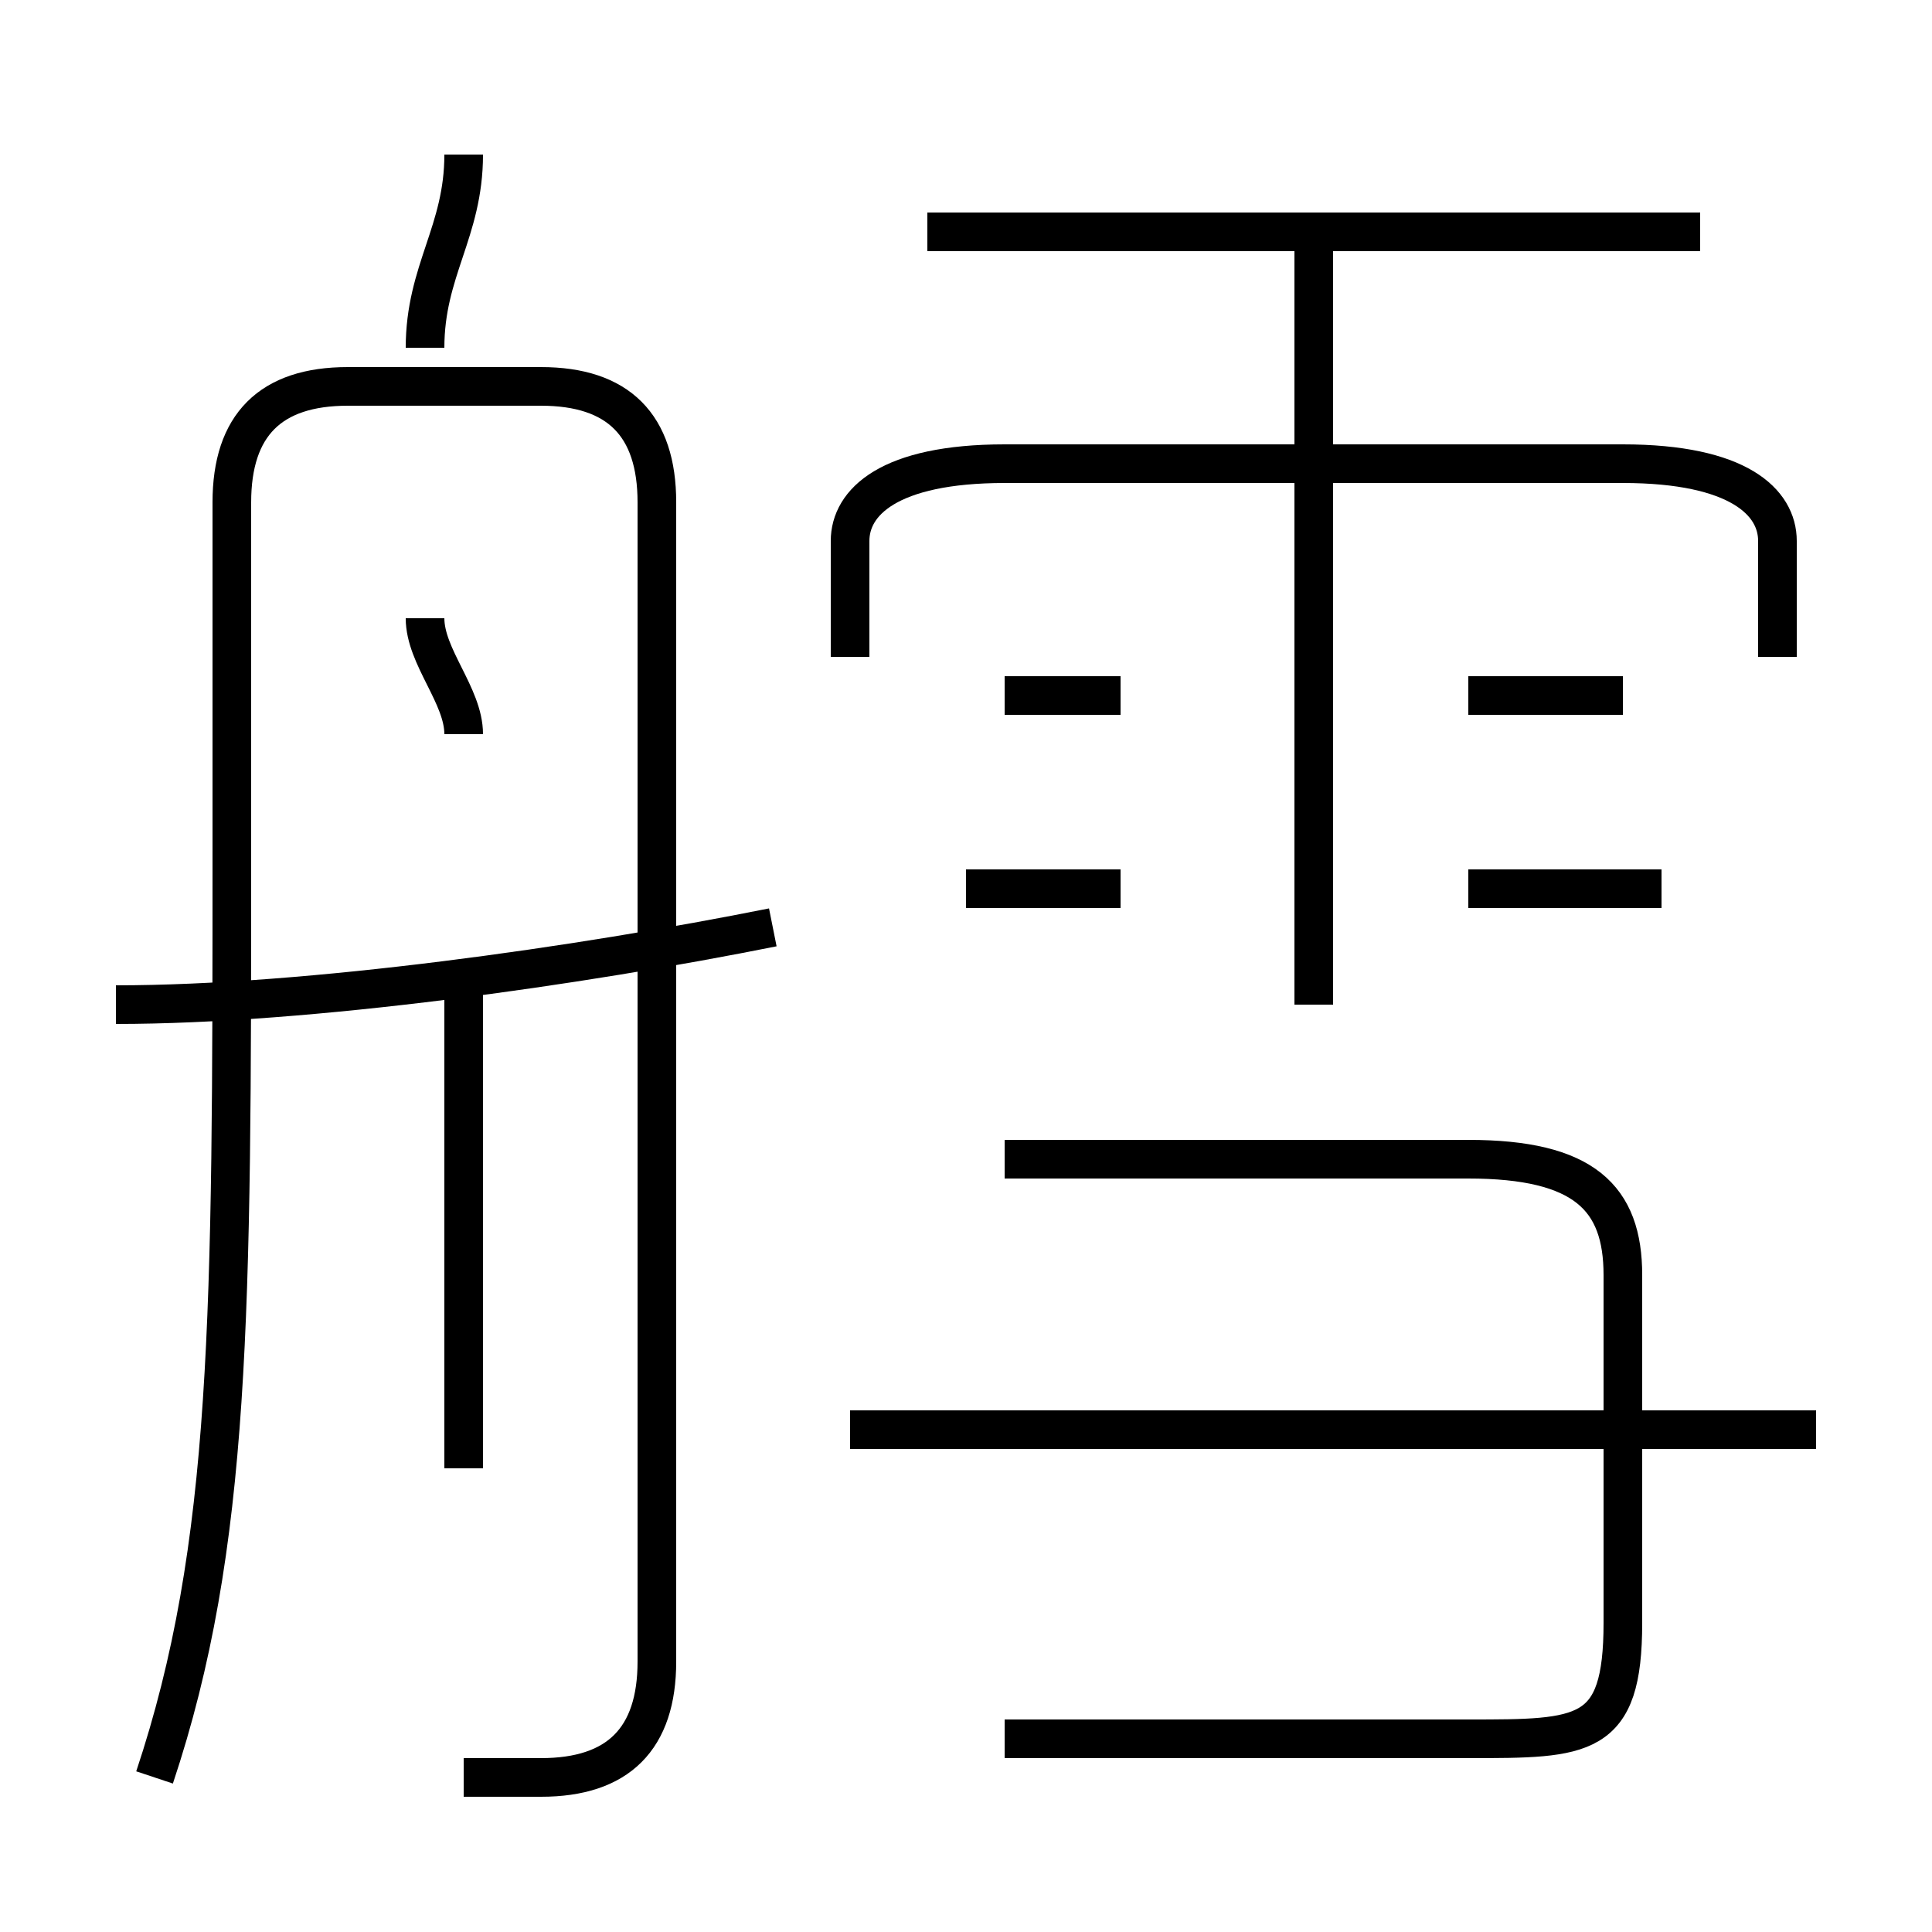 <?xml version='1.0' encoding='utf8'?>
<svg viewBox="0.0 -6.0 50.0 50.0" version="1.1" xmlns="http://www.w3.org/2000/svg">
<rect x="0.0" y="-6.0" width="50.0" height="50.0" fill="#808080" stroke="none"/>
<rect x="-1000" y="-1000" width="2000" height="2000" stroke="white" fill="white"/>
<g style="fill:white;stroke:#000000;  stroke-width:1">
<path d="M 12 2 C 13 2 13 2 14 2 C 16 2 17 1 17 -1 L 17 -31 C 17 -33 16 -34 14 -34 L 9 -34 C 7 -34 6 -33 6 -31 L 6 -22 C 6 -10 6 -4 4 2 M 12 -6 L 12 -19 M 3 -18 C 8 -18 15 -19 20 -20 M 12 -25 C 12 -26 11 -27 11 -28 M 26 1 L 38 1 C 41 1 42 1 42 -2 L 42 -11 C 42 -13 41 -14 38 -14 L 26 -14 M 47 -7 L 22 -7 M 29 -21 L 25 -21 M 11 -35 C 11 -37 12 -38 12 -40 M 29 -26 L 26 -26 M 34 -18 L 34 -38 M 43 -21 L 38 -21 M 46 -27 L 46 -30 C 46 -31 45 -32 42 -32 L 26 -32 C 23 -32 22 -31 22 -30 L 22 -27 M 42 -26 L 38 -26 M 44 -38 L 24 -38" transform="translate(0.0 38.0)" />
</g>
</svg>